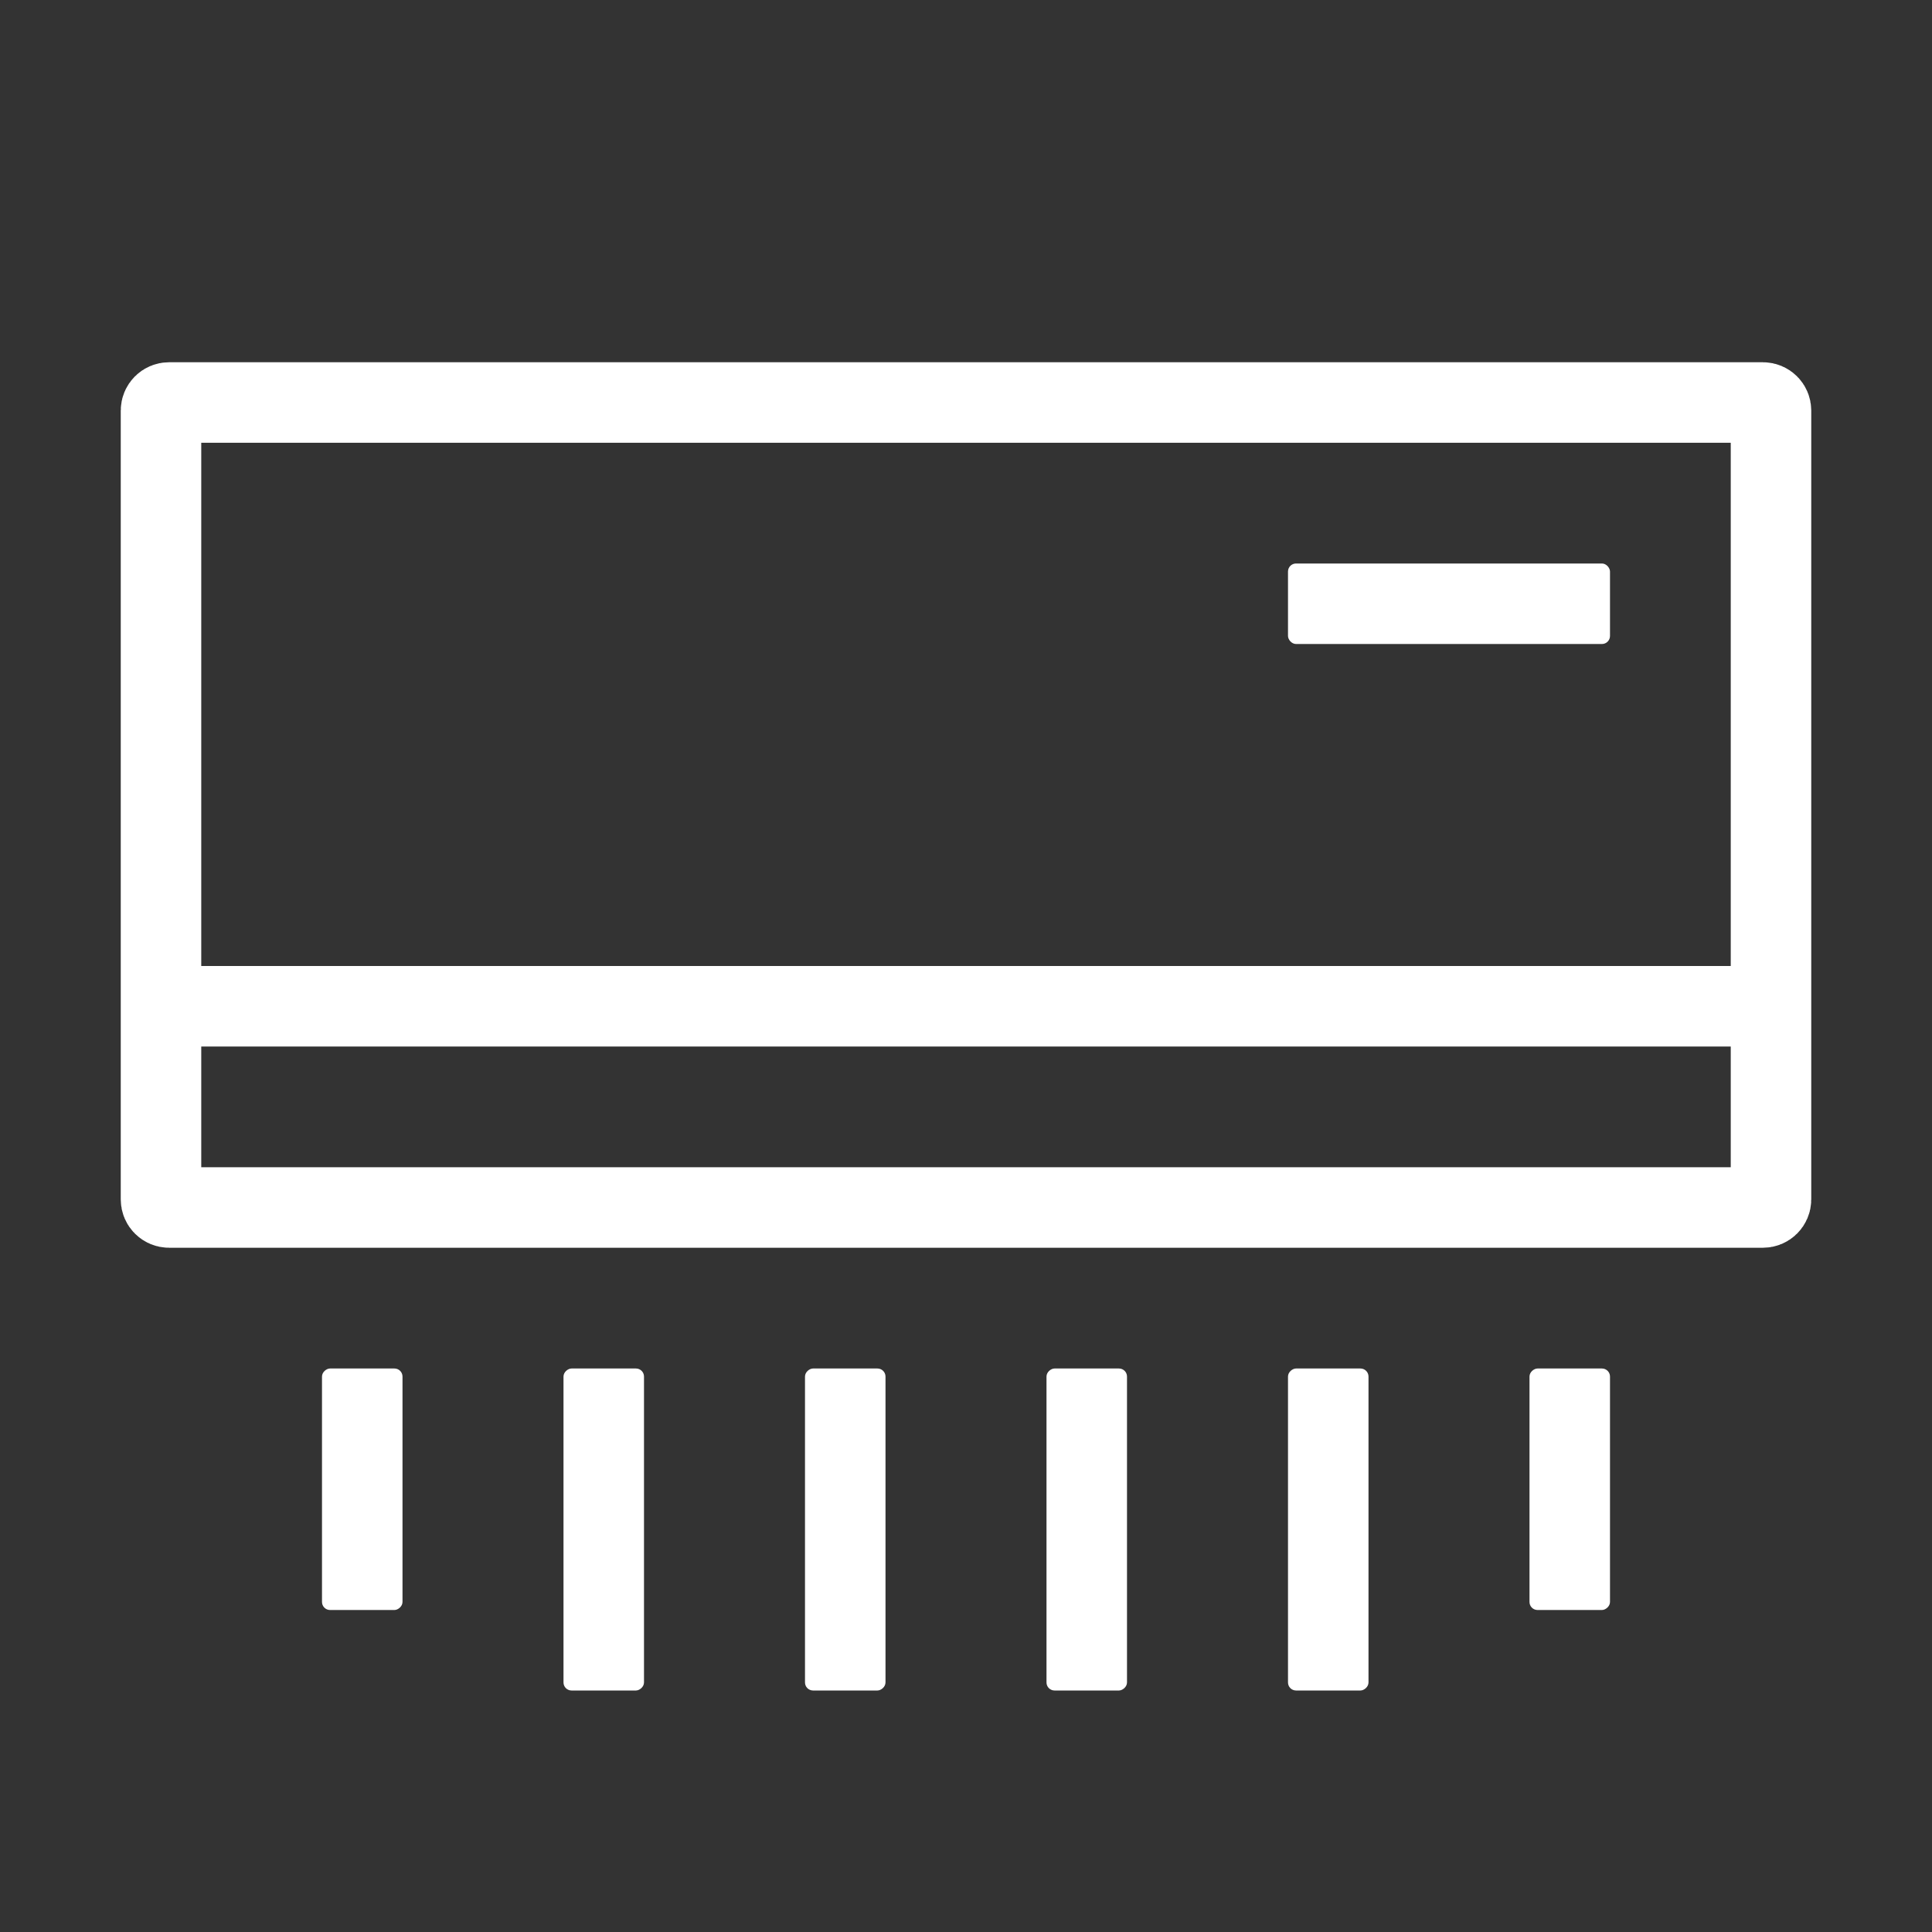 <svg width="24" height="24" viewBox="0 0 24 24" fill="none" xmlns="http://www.w3.org/2000/svg">
<rect x="0" y="0" width="24" height="24" fill="#333333" stroke="none"/>
<rect x="16" y="7" width="4" height="1" rx="0.1" fill="white"/>
<rect x="2" y="12" width="20" height="1" rx="0.1" fill="white"/>
<rect x="5" y="17" width="3" height="1" rx="0.1" transform="rotate(90 5 17)" fill="white"/>
<rect x="8" y="17" width="4" height="1" rx="0.1" transform="rotate(90 8 17)" fill="white"/>
<rect x="11" y="17" width="4" height="1" rx="0.1" transform="rotate(90 11 17)" fill="white"/>
<rect x="14" y="17" width="4" height="1" rx="0.1" transform="rotate(90 14 17)" fill="white"/>
<rect x="17" y="17" width="4" height="1" rx="0.1" transform="rotate(90 17 17)" fill="white"/>
<rect x="20" y="17" width="3" height="1" rx="0.1" transform="rotate(90 20 17)" fill="white"/>
<path d="M2 14.9V5.1C2 5.045 2.045 5 2.1 5H21.9C21.955 5 22 5.045 22 5.1V14.9C22 14.955 21.955 15 21.9 15H2.1C2.045 15 2 14.955 2 14.9Z" stroke="white"/>
</svg>
